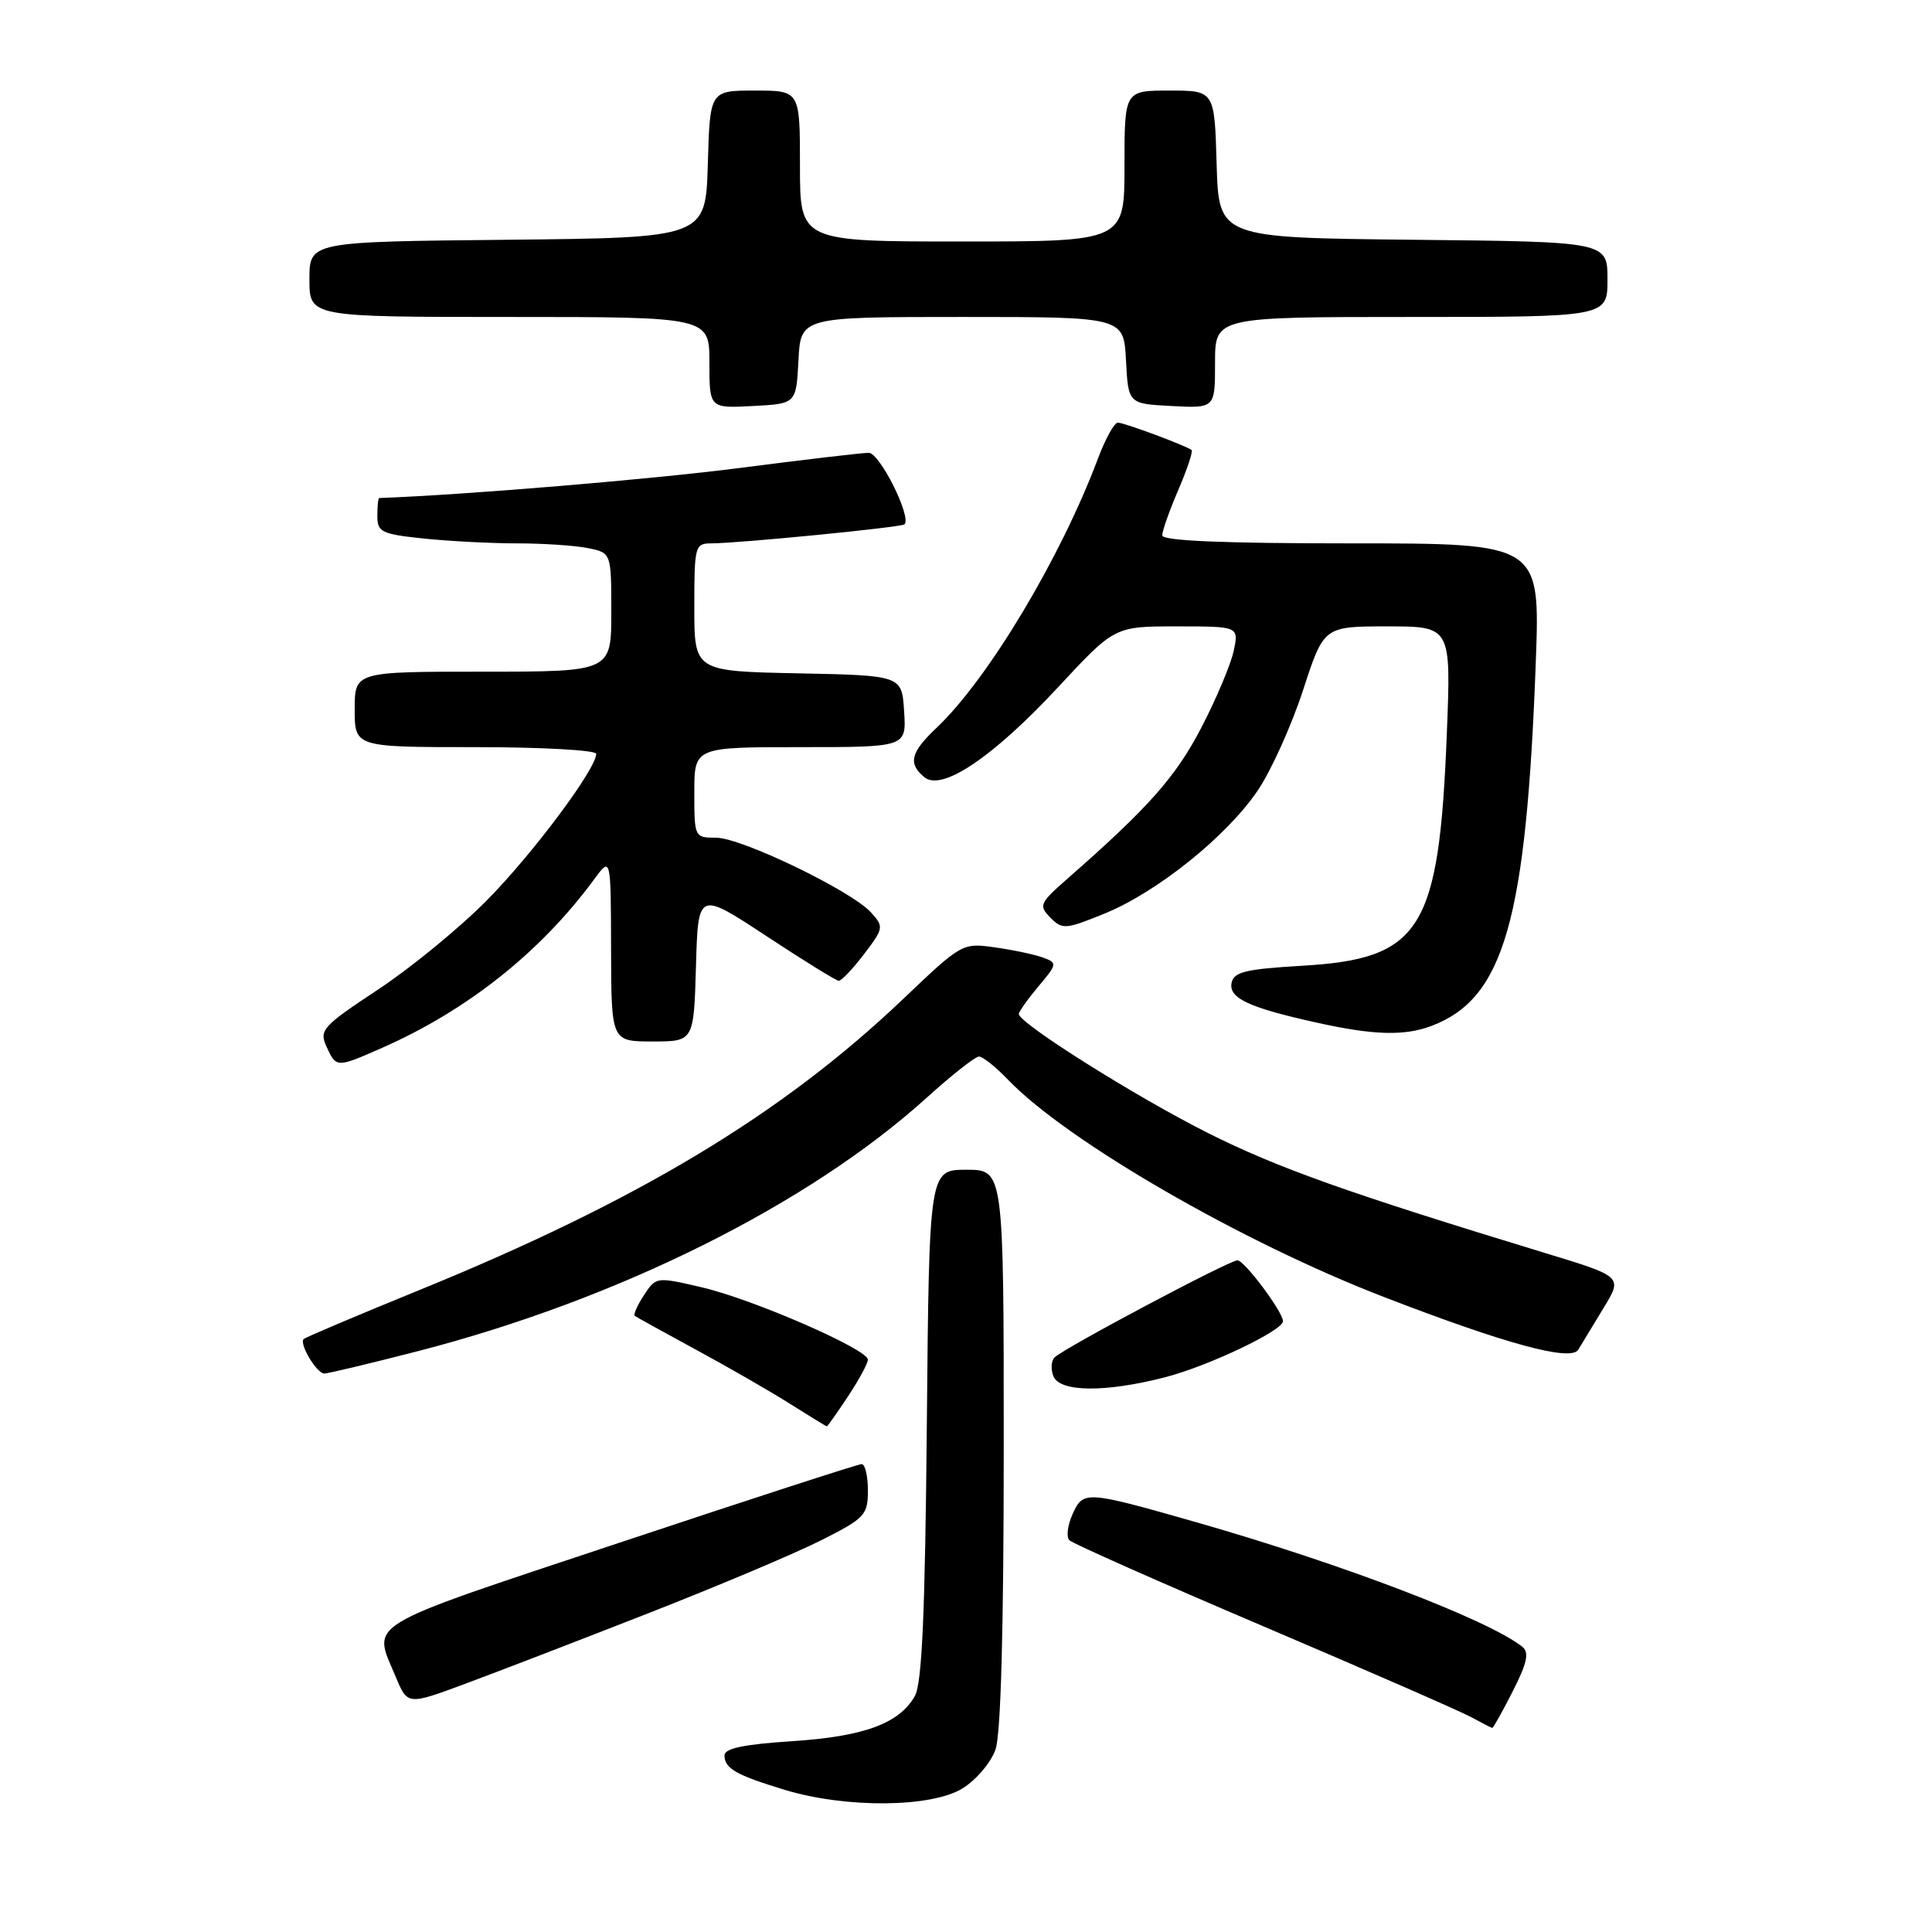 <?xml version="1.0" encoding="UTF-8" standalone="no"?>
<!DOCTYPE svg PUBLIC "-//W3C//DTD SVG 1.1//EN" "http://www.w3.org/Graphics/SVG/1.1/DTD/svg11.dtd" >
<svg xmlns="http://www.w3.org/2000/svg" xmlns:xlink="http://www.w3.org/1999/xlink" version="1.1" viewBox="0 0 256 256">
 <g >
 <path fill="currentColor"
d=" M 127.54 236.97 C 129.35 235.86 131.31 233.54 131.91 231.82 C 132.62 229.79 133.00 215.84 133.00 191.85 C 133.00 155.00 133.00 155.00 128.06 155.00 C 123.12 155.00 123.12 155.00 122.81 188.75 C 122.58 213.85 122.17 223.07 121.22 224.74 C 119.14 228.39 114.46 230.10 104.91 230.72 C 98.59 231.13 96.00 231.67 96.00 232.59 C 96.00 234.33 97.51 235.20 104.00 237.17 C 112.09 239.62 123.41 239.53 127.54 236.97 Z  M 200.45 224.10 C 202.36 220.34 202.65 218.96 201.72 218.21 C 197.27 214.65 177.82 207.22 158.50 201.70 C 143.84 197.52 143.55 197.50 142.13 200.61 C 141.46 202.09 141.26 203.66 141.70 204.09 C 142.14 204.53 153.72 209.67 167.44 215.51 C 181.16 221.35 193.53 226.76 194.94 227.53 C 196.35 228.29 197.60 228.94 197.73 228.96 C 197.86 228.98 199.08 226.79 200.45 224.10 Z  M 86.07 213.70 C 95.19 210.13 105.42 205.81 108.82 204.09 C 114.61 201.17 115.00 200.75 115.00 197.49 C 115.00 195.57 114.63 194.00 114.17 194.00 C 113.72 194.00 99.21 198.71 81.92 204.47 C 47.55 215.92 49.36 214.83 52.45 222.22 C 54.01 225.95 54.01 225.95 61.75 223.07 C 66.01 221.49 76.96 217.27 86.07 213.70 Z  M 112.37 185.02 C 113.82 182.83 115.00 180.65 115.00 180.16 C 115.00 178.79 99.76 172.15 93.00 170.58 C 86.97 169.17 86.93 169.18 85.33 171.61 C 84.45 172.96 83.90 174.20 84.11 174.36 C 84.33 174.52 88.01 176.56 92.29 178.88 C 96.58 181.20 102.18 184.43 104.74 186.05 C 107.30 187.67 109.47 189.00 109.56 189.00 C 109.66 189.00 110.92 187.21 112.37 185.02 Z  M 154.47 182.47 C 160.18 180.98 170.00 176.30 170.00 175.07 C 170.00 173.83 164.89 167.00 163.97 167.00 C 162.88 167.00 140.96 178.64 139.73 179.87 C 139.29 180.31 139.22 181.42 139.57 182.33 C 140.40 184.49 146.49 184.54 154.47 182.47 Z  M 55.32 179.05 C 81.89 172.20 107.13 159.62 122.82 145.43 C 126.12 142.44 129.22 140.00 129.72 140.00 C 130.22 140.00 131.94 141.37 133.55 143.05 C 141.33 151.17 164.49 164.57 183.33 171.84 C 199.56 178.11 208.16 180.44 209.13 178.84 C 209.57 178.10 211.07 175.62 212.47 173.33 C 215.02 169.16 215.02 169.16 204.76 166.04 C 178.58 158.06 169.35 154.78 160.12 150.16 C 150.62 145.40 135.00 135.58 135.00 134.36 C 135.00 134.05 136.17 132.40 137.60 130.70 C 140.09 127.74 140.12 127.59 138.23 126.89 C 137.15 126.49 134.29 125.88 131.88 125.54 C 127.52 124.92 127.46 124.95 119.63 132.41 C 103.59 147.67 84.53 159.13 55.57 170.94 C 47.35 174.29 40.46 177.21 40.24 177.43 C 39.61 178.06 41.97 182.00 42.97 182.00 C 43.46 182.00 49.02 180.67 55.32 179.05 Z  M 50.62 138.85 C 61.96 133.85 71.66 126.13 78.74 116.50 C 80.94 113.50 80.94 113.50 80.97 125.75 C 81.00 138.00 81.00 138.00 86.47 138.00 C 91.93 138.00 91.93 138.00 92.22 128.04 C 92.50 118.08 92.50 118.08 101.50 124.00 C 106.45 127.26 110.78 129.94 111.13 129.96 C 111.48 129.98 112.99 128.40 114.48 126.44 C 117.10 123.00 117.13 122.80 115.42 120.91 C 112.81 118.03 98.24 111.00 94.88 111.00 C 92.03 111.00 92.00 110.95 92.00 105.00 C 92.00 99.00 92.00 99.00 106.05 99.00 C 120.11 99.00 120.11 99.00 119.80 94.25 C 119.50 89.50 119.50 89.50 105.75 89.22 C 92.00 88.94 92.00 88.94 92.00 80.47 C 92.00 72.35 92.09 72.00 94.25 72.00 C 97.90 71.99 119.46 69.87 119.85 69.48 C 120.82 68.51 116.57 60.00 115.11 60.00 C 114.23 60.00 106.53 60.91 98.00 62.01 C 86.39 63.51 61.48 65.59 50.25 65.99 C 50.11 66.00 50.00 67.06 50.00 68.36 C 50.00 70.51 50.54 70.77 56.15 71.36 C 59.53 71.71 65.10 72.00 68.52 72.00 C 71.95 72.00 76.16 72.28 77.88 72.62 C 81.00 73.25 81.00 73.25 81.00 81.12 C 81.00 89.00 81.00 89.00 64.00 89.00 C 47.00 89.00 47.00 89.00 47.00 94.00 C 47.00 99.00 47.00 99.00 63.00 99.00 C 71.80 99.00 79.00 99.40 79.00 99.89 C 79.00 101.89 70.57 113.18 64.48 119.33 C 60.89 122.96 54.41 128.27 50.08 131.13 C 42.73 135.99 42.27 136.50 43.26 138.67 C 44.55 141.51 44.58 141.51 50.62 138.85 Z  M 189.68 135.94 C 199.28 132.31 202.23 122.03 203.50 87.75 C 204.08 72.00 204.08 72.00 179.04 72.00 C 162.00 72.00 154.00 71.66 154.00 70.94 C 154.00 70.35 154.96 67.64 156.14 64.90 C 157.31 62.17 158.10 59.80 157.89 59.63 C 157.15 59.05 148.95 56.00 148.12 56.00 C 147.65 56.00 146.47 58.14 145.49 60.75 C 140.53 73.95 130.93 89.97 124.10 96.44 C 120.65 99.70 120.29 101.17 122.48 102.98 C 124.80 104.91 131.59 100.33 140.24 91.02 C 147.69 83.00 147.69 83.00 155.92 83.00 C 164.16 83.00 164.16 83.00 163.47 86.25 C 163.09 88.04 161.15 92.64 159.15 96.48 C 155.76 102.98 152.18 107.01 141.50 116.38 C 137.75 119.67 137.60 119.99 139.18 121.59 C 140.76 123.19 141.18 123.16 146.32 121.07 C 153.33 118.23 162.62 110.76 166.70 104.68 C 168.46 102.06 171.14 96.11 172.66 91.46 C 175.41 83.00 175.41 83.00 183.84 83.00 C 192.28 83.00 192.28 83.00 191.71 97.25 C 190.68 123.27 188.32 127.05 172.51 127.97 C 165.00 128.41 163.47 128.79 163.19 130.25 C 162.80 132.27 165.50 133.52 174.50 135.51 C 182.03 137.18 186.10 137.29 189.68 135.94 Z  M 105.80 47.75 C 106.10 42.00 106.10 42.00 127.50 42.00 C 148.90 42.00 148.90 42.00 149.20 47.75 C 149.50 53.50 149.50 53.50 155.25 53.80 C 161.00 54.10 161.00 54.10 161.00 48.05 C 161.00 42.00 161.00 42.00 187.00 42.00 C 213.00 42.00 213.00 42.00 213.00 37.02 C 213.00 32.03 213.00 32.03 187.25 31.77 C 161.50 31.50 161.50 31.50 161.21 21.75 C 160.93 12.00 160.93 12.00 154.96 12.00 C 149.00 12.00 149.00 12.00 149.00 22.00 C 149.00 32.00 149.00 32.00 127.50 32.00 C 106.00 32.00 106.00 32.00 106.00 22.00 C 106.00 12.00 106.00 12.00 100.04 12.00 C 94.07 12.00 94.07 12.00 93.79 21.75 C 93.50 31.50 93.50 31.50 67.25 31.77 C 41.00 32.03 41.00 32.03 41.00 37.02 C 41.00 42.00 41.00 42.00 67.50 42.00 C 94.00 42.00 94.00 42.00 94.00 48.05 C 94.00 54.10 94.00 54.10 99.75 53.80 C 105.50 53.50 105.50 53.50 105.80 47.75 Z "/>
</g>
</svg>
